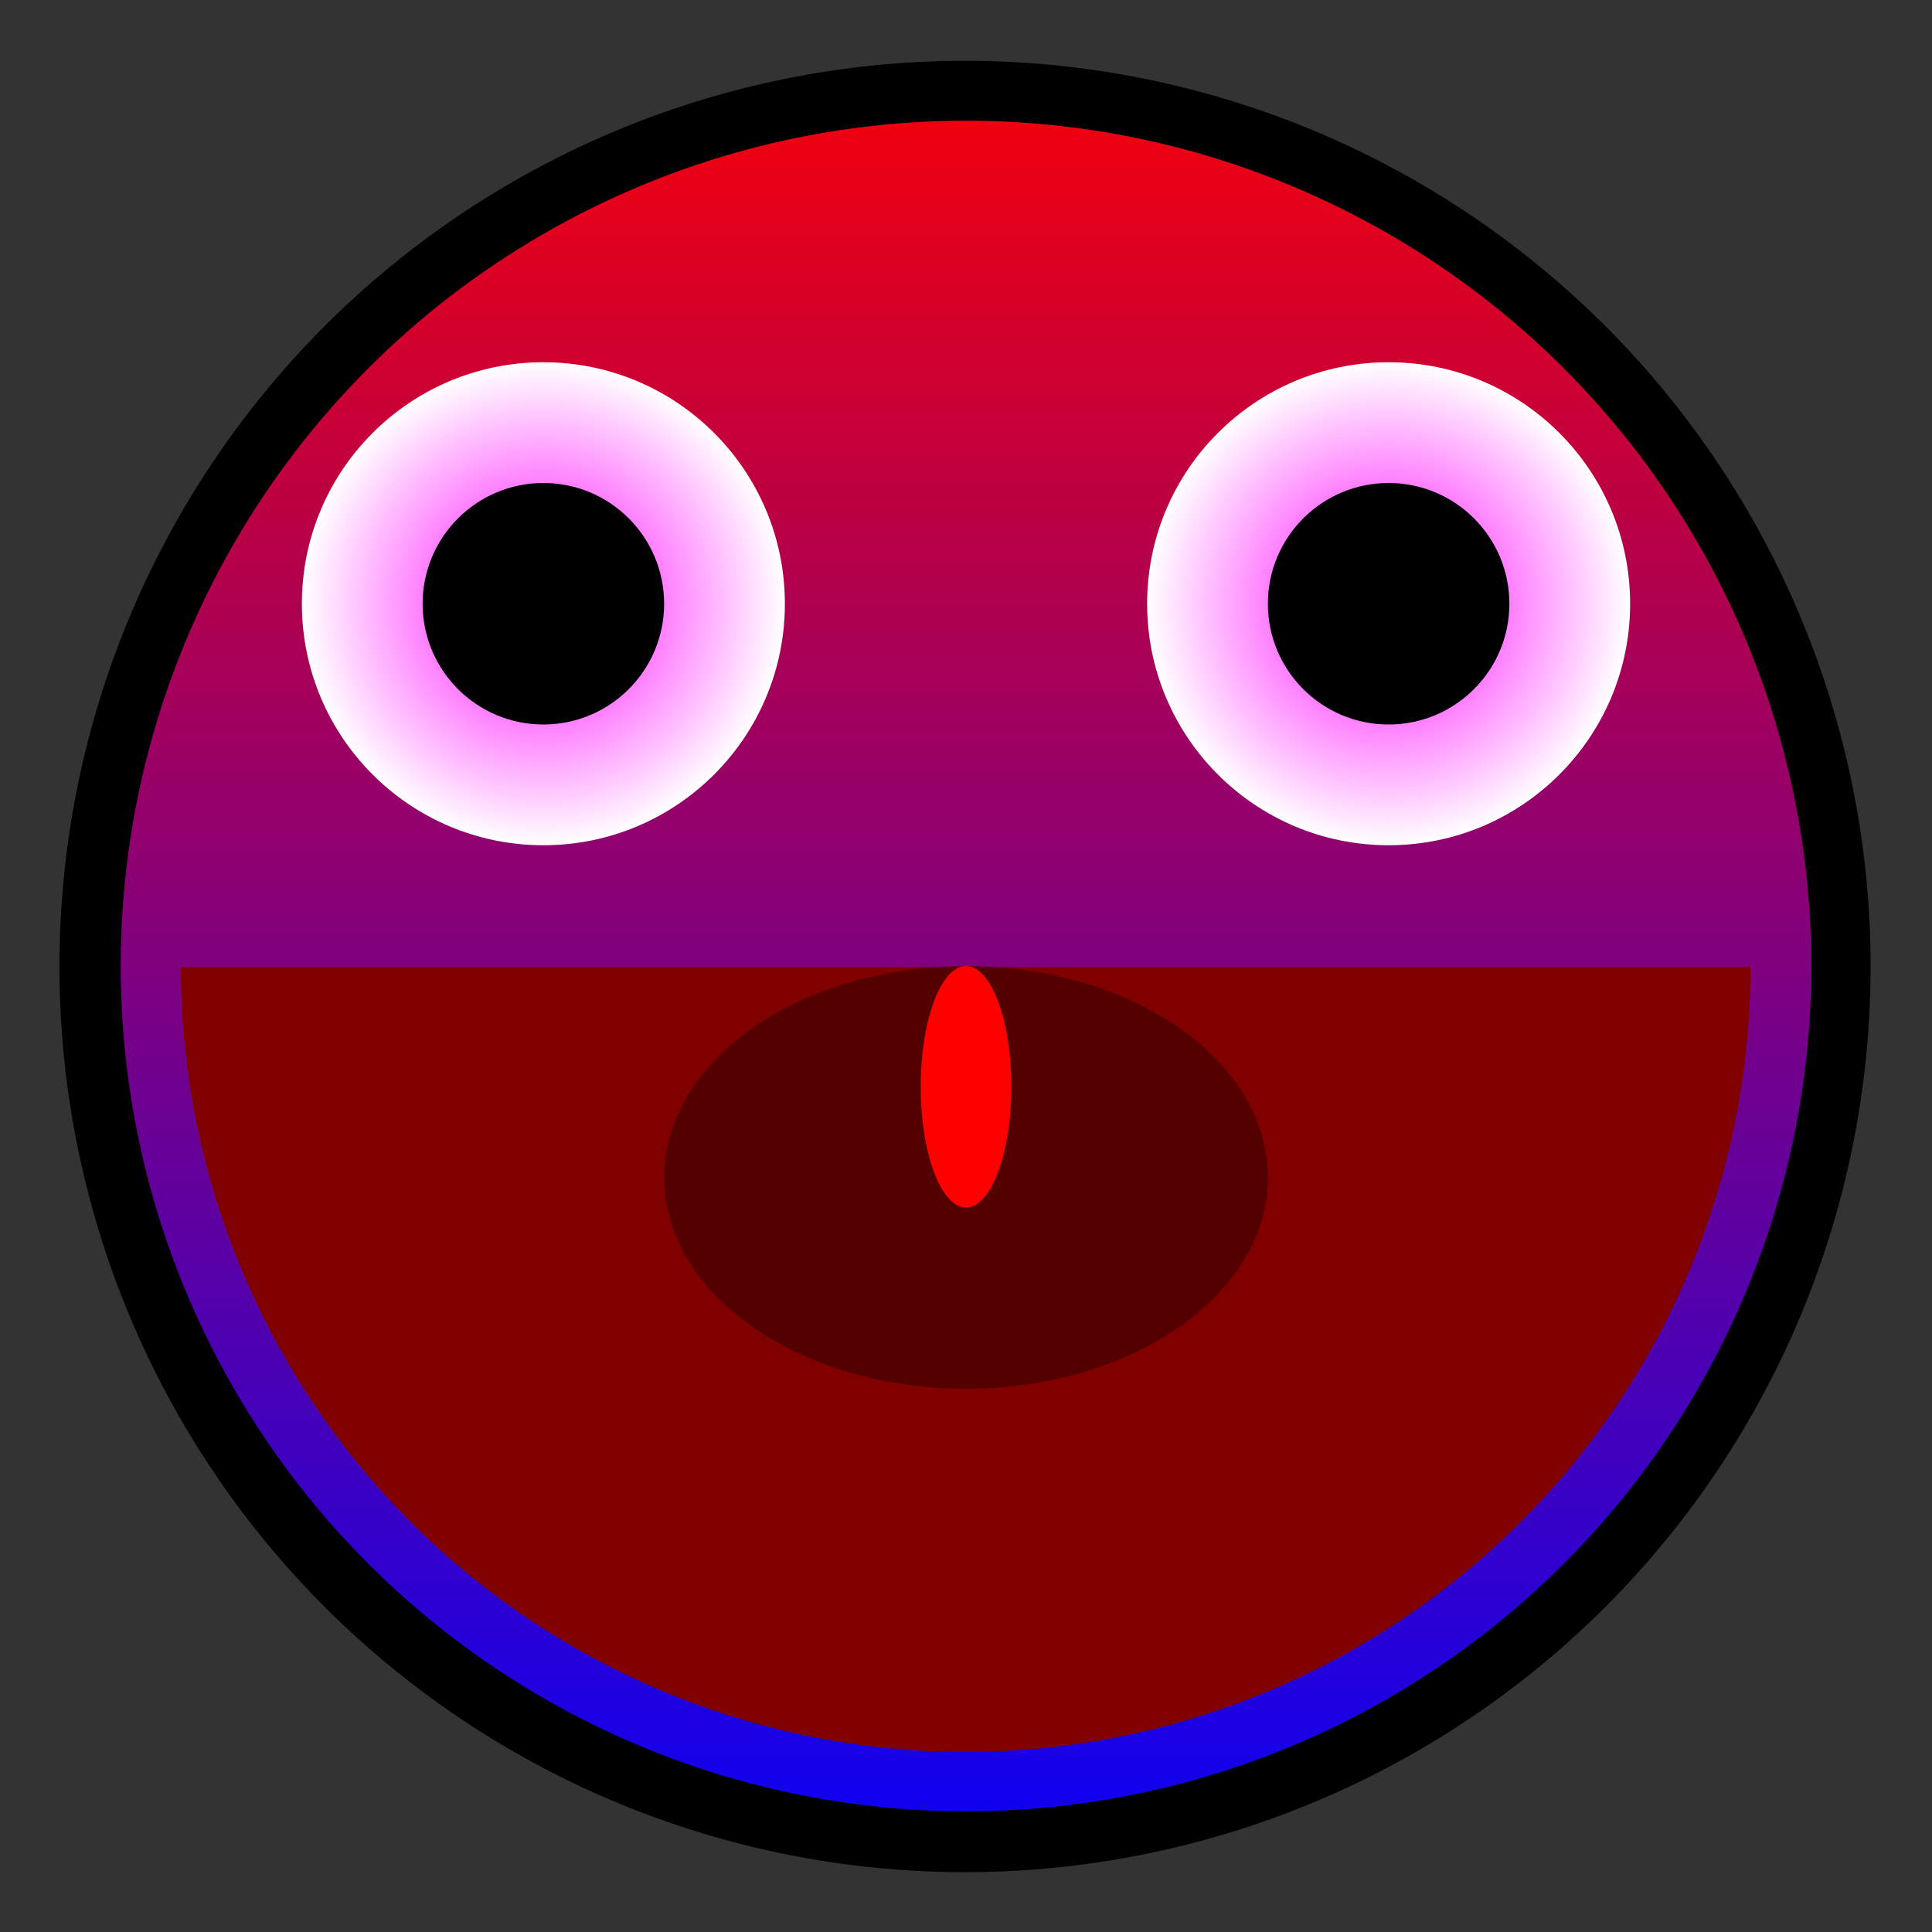 <?xml version="1.0" encoding="UTF-8" standalone="no"?>
<!-- Created with Inkscape (http://www.inkscape.org/) -->

<svg xmlns:dc="http://purl.org/dc/elements/1.1/" xmlns:cc="http://creativecommons.org/ns#" xmlns:rdf="http://www.w3.org/1999/02/22-rdf-syntax-ns#" xmlns:svg="http://www.w3.org/2000/svg" xmlns="http://www.w3.org/2000/svg" xmlns:xlink="http://www.w3.org/1999/xlink" xmlns:sodipodi="http://sodipodi.sourceforge.net/DTD/sodipodi-0.dtd" xmlns:inkscape="http://www.inkscape.org/namespaces/inkscape" width="32px" height="32px" id="svg3505" sodipodi:version="0.32" inkscape:version="0.91 r13725" sodipodi:docname="08.svg" inkscape:output_extension="org.inkscape.output.svg.inkscape" version="1.1">
  <rect width="100%" height="100%" fill="#333333" stroke="none"/>
  <defs id="defs3507">
    <inkscape:perspective sodipodi:type="inkscape:persp3d" inkscape:vp_x="0 : 16 : 1" inkscape:vp_y="0 : 1000 : 0" inkscape:vp_z="32 : 16 : 1" inkscape:persp3d-origin="16 : 10.666667 : 1" id="perspective3513" />
    <inkscape:perspective id="perspective4690" inkscape:persp3d-origin="372.04724 : 350.78739 : 1" inkscape:vp_z="744.09448 : 526.18109 : 1" inkscape:vp_y="0 : 1000 : 0" inkscape:vp_x="0 : 526.18109 : 1" sodipodi:type="inkscape:persp3d" />
    <linearGradient inkscape:collect="always" xlink:href="#blue2red" id="linearGradient4263" x1="7.965" y1="0.01" x2="7.965" y2="15.99" gradientUnits="userSpaceOnUse" gradientTransform="matrix(2.003,0,0,2.003,-31.951,-0.02)" />
    <linearGradient inkscape:collect="always" id="blue2red">
      <stop style="stop-color:red;stop-opacity:1;" offset="0" id="stop4259" />
      <stop style="stop-color:blue;stop-opacity:1" offset="1" id="stop4261" />
    </linearGradient>
    <radialGradient inkscape:collect="always" xlink:href="#redEyes" id="radialGradient24979" cx="9" cy="10" fx="9" fy="10" r="4" gradientUnits="userSpaceOnUse" />
    <linearGradient inkscape:collect="always" id="redEyes">
      <stop style="stop-color:fuchsia;stop-opacity:1" offset="0" id="stop4273" />
      <stop style="stop-color:white;stop-opacity:1" offset="1" id="stop4275" />
    </linearGradient>
    <radialGradient inkscape:collect="always" xlink:href="#redEyes" id="radialGradient24981" cx="23" cy="10" fx="23" fy="10" r="4" gradientUnits="userSpaceOnUse" />
  </defs>
  <sodipodi:namedview id="base" pagecolor="#ffffff" bordercolor="#666666" borderopacity="1.0" inkscape:pageopacity="0.0" inkscape:pageshadow="2" inkscape:zoom="22.125" inkscape:cx="16" inkscape:cy="16" inkscape:current-layer="g5380" showgrid="true" inkscape:grid-bbox="true" inkscape:document-units="px" objecttolerance="10000" gridtolerance="10000" guidetolerance="10000" inkscape:window-width="1600" inkscape:window-height="878" inkscape:window-x="0" inkscape:window-y="0" inkscape:object-paths="true" inkscape:object-nodes="true" inkscape:snap-bbox="true" inkscape:snap-guide="true" inkscape:window-maximized="1">
    <inkscape:grid type="xygrid" id="grid3515" units="px" visible="true" enabled="true" spacingx="1px" spacingy="1px" empspacing="4" snapvisiblegridlinesonly="true" />
  </sodipodi:namedview>
  <g id="layer1" inkscape:label="Layer 1" inkscape:groupmode="layer">
    <g id="g5380">
      <g id="g8540">
        <rect style="opacity:1;fill:none;fill-opacity:1;fill-rule:nonzero;stroke:none;stroke-width:2;stroke-linecap:butt;stroke-linejoin:miter;stroke-miterlimit:4;stroke-dasharray:none;stroke-dashoffset:0;stroke-opacity:1" id="rect5378" width="32" height="32" x="0" y="0" />
        <path sodipodi:type="arc" style="fill:#000000;fill-opacity:1;fill-rule:nonzero;stroke:none;stroke-width:1;stroke-linecap:butt;stroke-linejoin:miter;stroke-miterlimit:4;stroke-dasharray:none;stroke-dashoffset:0;stroke-opacity:1" id="path4818" sodipodi:cx="260.2963" sodipodi:cy="136.06313" sodipodi:rx="14.367003" sodipodi:ry="15.000842" d="M 274.663,136.063 A 14.367,15.001 0 1 1 245.929,136.063 A 14.367,15.001 0 1 1 274.663,136.063 z" transform="matrix(1.044,0,0,1,-255.765,-120.055)" />
        <circle r="14.001" cy="16" cx="-16" transform="scale(-1,1)" id="path3319" style="fill:url(#linearGradient4263);fill-opacity:1;fill-rule:nonzero;stroke:none;stroke-width:0.1;stroke-linecap:round;stroke-linejoin:round;stroke-miterlimit:4;stroke-dasharray:none;stroke-dashoffset:0;stroke-opacity:1" />
        <path sodipodi:type="arc" style="fill:#800000;fill-opacity:1;fill-rule:nonzero;stroke:none;stroke-width:1;stroke-linecap:butt;stroke-linejoin:miter;stroke-miterlimit:4;stroke-dasharray:none;stroke-dashoffset:0;stroke-opacity:1" id="path3429" sodipodi:cx="28.15704" sodipodi:cy="51.823883" sodipodi:rx="4.1570387" sodipodi:ry="3.8238845" d="M 32.314,51.824 A 4.157,3.824 0 1 1 24,51.824" transform="matrix(3.127,0,0,3.4,-72.053,-160.185)" sodipodi:start="0" sodipodi:end="3.1415927" sodipodi:open="true" />
        <path sodipodi:end="6.2831853" sodipodi:start="3.1415927" transform="matrix(3.368,0,0,1.7603396e-6,-78.827,16)" d="M 24,51.824 A 4.157,0.765 0 0 1 32.314,51.824" sodipodi:ry="0.76477689" sodipodi:rx="4.1570387" sodipodi:cy="51.823883" sodipodi:cx="28.15704" id="path3443" style="fill:#ffffff;fill-opacity:1;fill-rule:nonzero;stroke:none;stroke-width:1;stroke-linecap:butt;stroke-linejoin:miter;stroke-miterlimit:4;stroke-dasharray:none;stroke-dashoffset:0;stroke-opacity:1" sodipodi:type="arc" sodipodi:open="true" />
        <path sodipodi:type="arc" style="fill:#500;fill-opacity:1;stroke:none" id="path5770" sodipodi:cx="16" sodipodi:cy="21" sodipodi:rx="8" sodipodi:ry="4.944272" d="M 24,21 A 8,4.944 0 1 1 8,21 8,4.944 0 1 1 24,21 z" transform="matrix(0.625,0,0,0.708,6,4.634)" />
        <path transform="matrix(0.75,0,0,1,4,-4)" d="m 17,22 a 1,2 0 1 1 -2,0 1,2 0 1 1 2,0 z" sodipodi:ry="2" sodipodi:rx="1" sodipodi:cy="22" sodipodi:cx="16" id="path5707" style="fill:#ff0001;fill-opacity:1;stroke:none" sodipodi:type="arc" />
        <circle id="path3407-9" style="fill:url(#radialGradient24979);fill-opacity:1;fill-rule:nonzero;stroke:none;stroke-width:0.1;stroke-linecap:round;stroke-linejoin:round;stroke-miterlimit:4;stroke-dasharray:none;stroke-dashoffset:0;stroke-opacity:1" cx="9" cy="10" r="4" />
        <circle style="fill:url(#radialGradient24981);fill-opacity:1;fill-rule:nonzero;stroke:none;stroke-width:0.1;stroke-linecap:round;stroke-linejoin:round;stroke-miterlimit:4;stroke-dasharray:none;stroke-dashoffset:0;stroke-opacity:1" id="path3425-8" cx="23" cy="10" r="4" />
        <circle id="path3409-8" style="fill:black;fill-opacity:1;fill-rule:nonzero;stroke:none" cx="9" cy="10" r="2" />
        <circle style="fill:black;fill-opacity:1;fill-rule:nonzero;stroke:none" id="path3427-6" cx="23" cy="10" r="2" />
      </g>
    </g>
  </g>
</svg>
